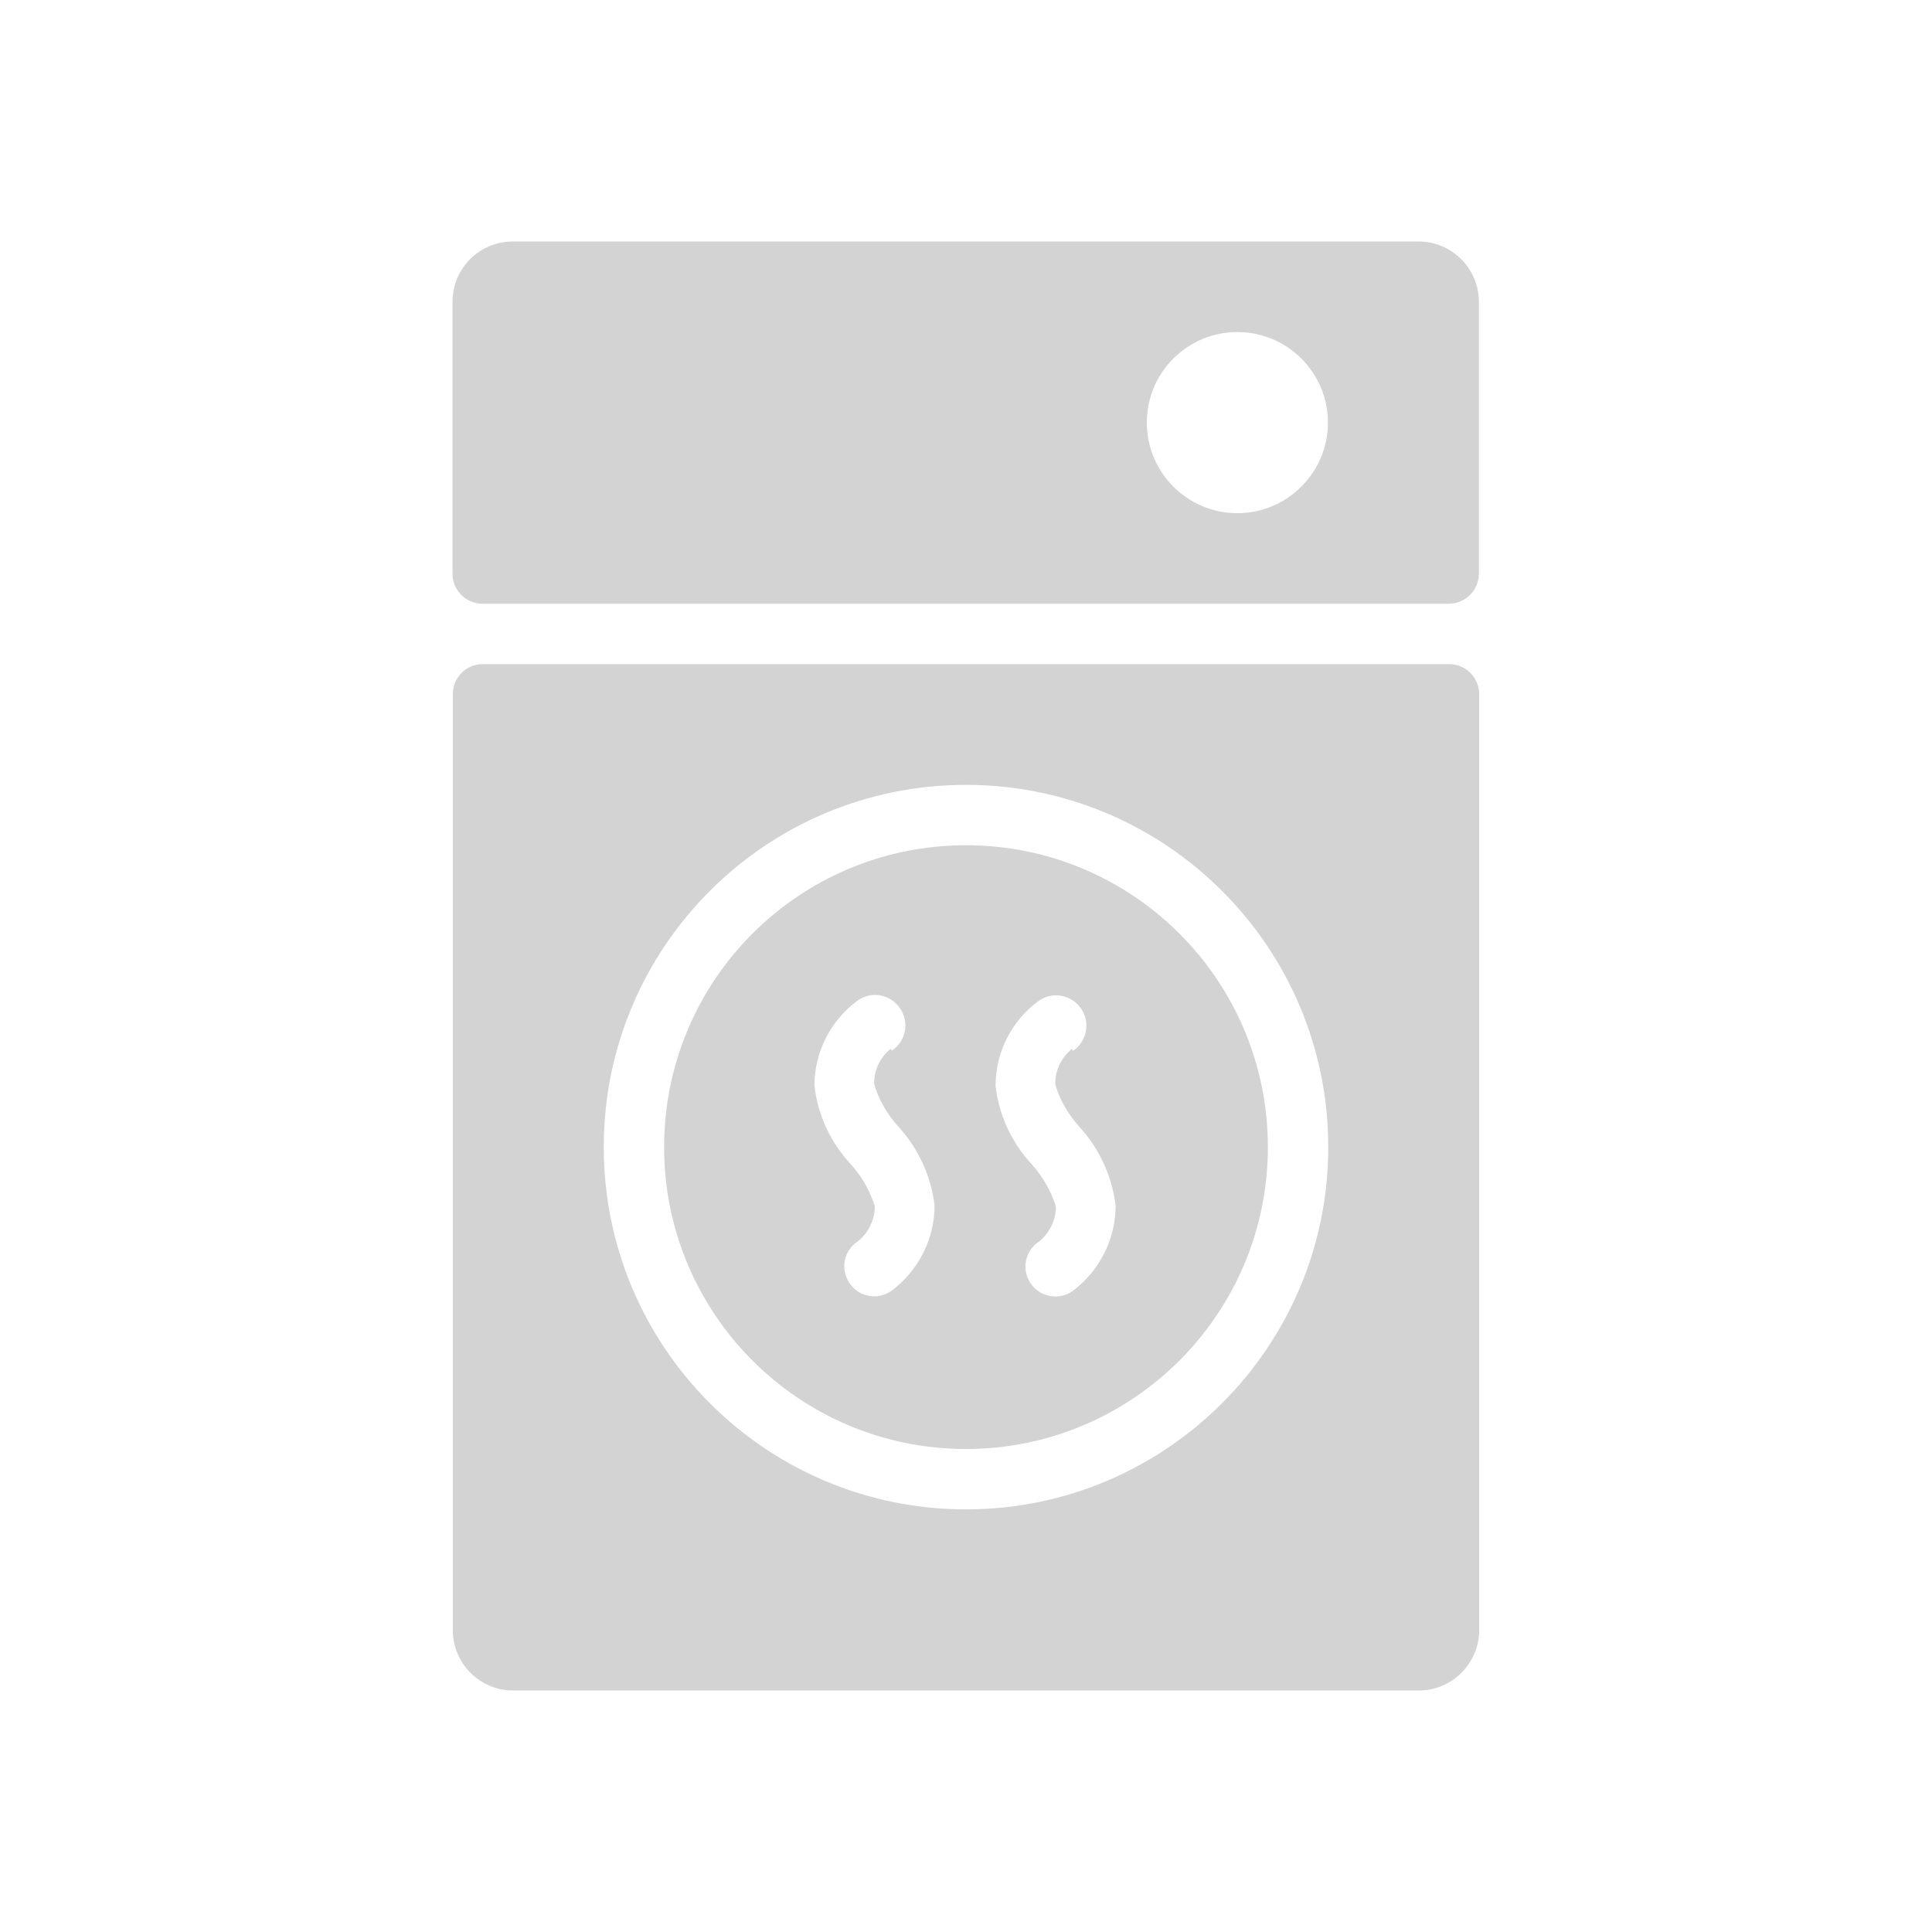<svg xmlns="http://www.w3.org/2000/svg" viewBox="0 0 64 64">
  <path fill-rule="evenodd" d="M47 56H17v0c-1.11 0-2-.9-2-2V23v0c0-.56.44-1 1-1h32v0c.55 0 1 .44 1 1v31 0c0 1.1-.9 2-2 2ZM32 26v0c-6.63 0-12 5.37-12 12 0 6.62 5.37 12 12 12 6.62 0 12-5.38 12-12v0c0-6.63-5.38-12-12-12Zm0 22v0c-5.53 0-10-4.48-10-10 0-5.53 4.47-10 10-10 5.52 0 10 4.47 10 10v0c0 5.52-4.48 10-10 10Zm-2.45-13.19V34.8c.46-.31.58-.93.27-1.39 -.31-.47-.93-.59-1.39-.28h0c-.91.66-1.45 1.71-1.45 2.83h-.001c.11.97.53 1.88 1.2 2.6v0c.36.4.64.88.8 1.4h0c0 .45-.21.88-.56 1.16h0c-.47.3-.59.92-.28 1.38 .3.46.92.58 1.38.27v0c.9-.67 1.44-1.72 1.44-2.84v0c-.12-.98-.54-1.89-1.2-2.61h-.001c-.37-.41-.65-.89-.8-1.41h-.001c-.01-.46.2-.89.55-1.17Zm6 0h-.001c.45-.31.58-.93.27-1.39 -.31-.46-.93-.59-1.39-.28v0c-.91.65-1.45 1.71-1.45 2.83v0c.11.97.53 1.88 1.2 2.6l-.001-.001c.36.4.64.88.8 1.4v0c0 .45-.21.88-.56 1.16v0c-.46.3-.59.92-.28 1.38 .3.45.92.58 1.38.27h-.001c.9-.67 1.44-1.72 1.44-2.84v0c-.12-.98-.54-1.89-1.2-2.61v0c-.37-.41-.65-.89-.8-1.41v0c-.01-.46.2-.89.55-1.17ZM47.99 20h-32v0c-.56 0-1-.45-1-1v-9 0c0-1.11.89-2 2-2h30v0c1.1 0 2 .89 2 2v9 0c0 .55-.45 1-1 1Zm-7-9v0c-1.66 0-3 1.34-3 3 0 1.65 1.34 3 3 3 1.65 0 3-1.35 3-3v0c0-1.66-1.35-3-3-3Z" fill="#D3D3D3"/>
</svg>
